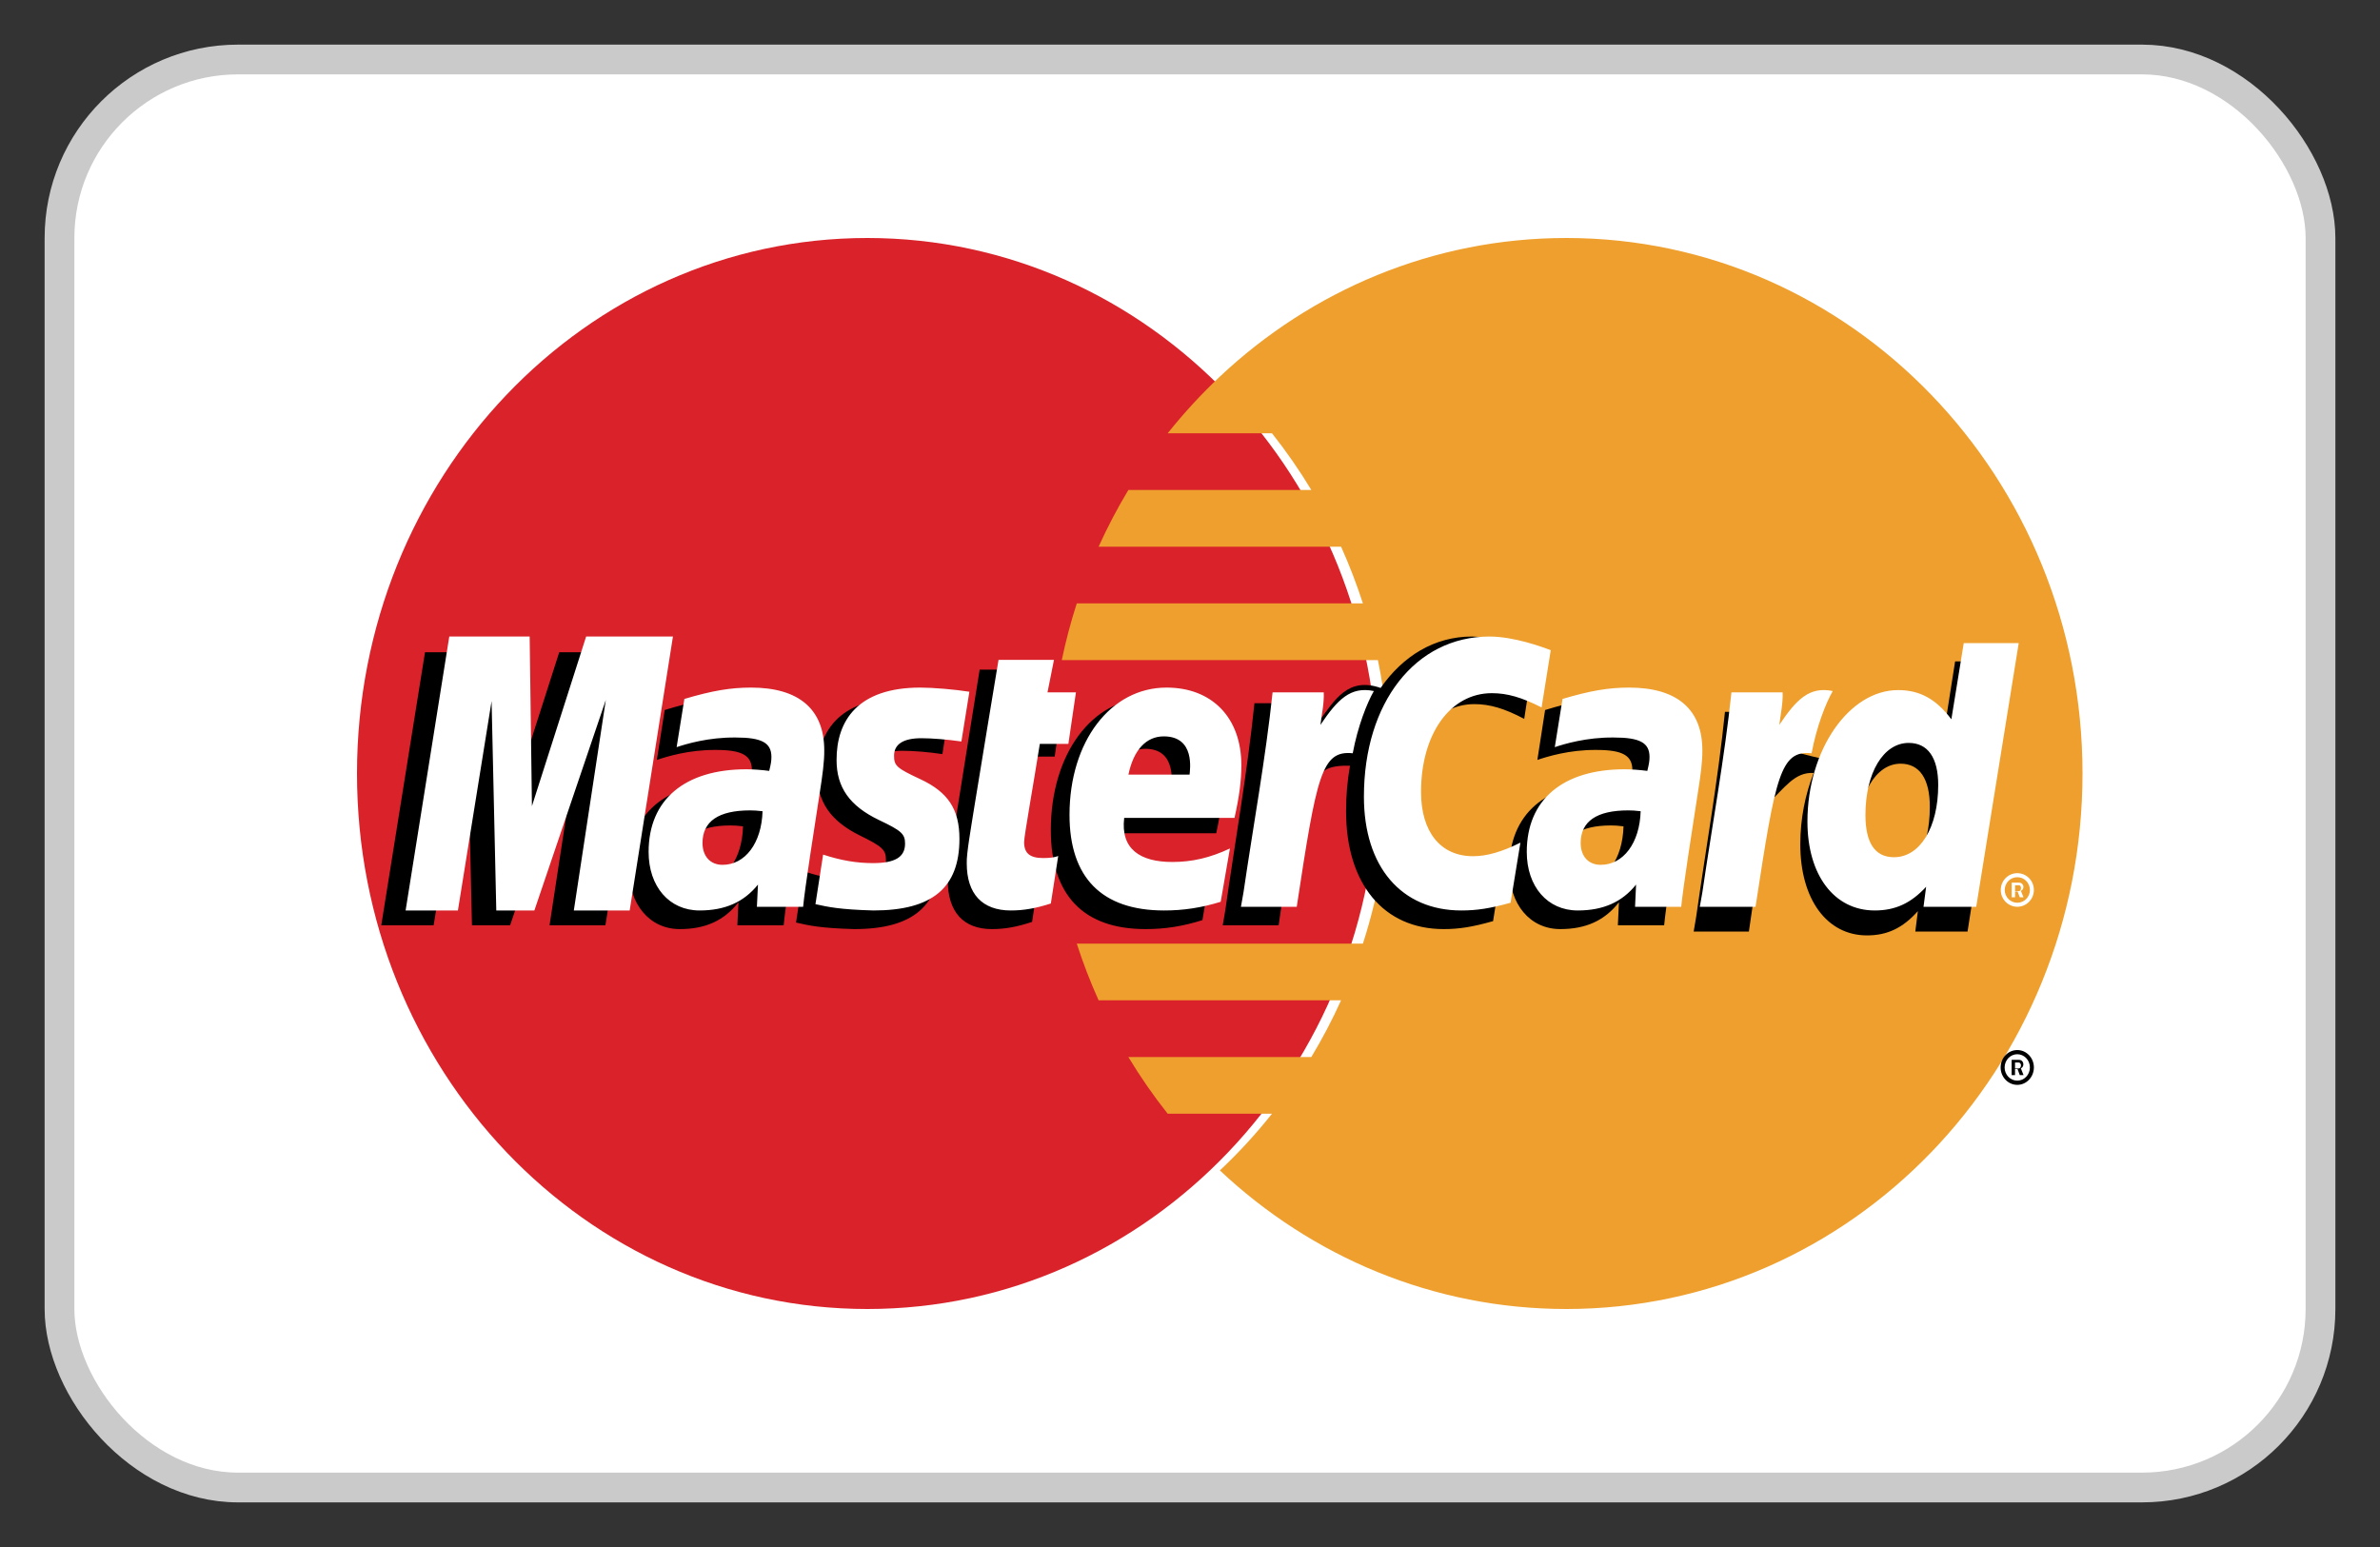 <svg width="40px" height="26px" viewBox="0 0 40 26" version="1.1" xmlns="http://www.w3.org/2000/svg"><rect x="0" y="0" width="40" height="26" fill="#333333" stroke="none"/><g stroke="none" stroke-width="1" fill="none" fill-rule="evenodd"><g transform="translate(-1085, -297)"><g transform="translate(730, 221)"><g transform="translate(19, 77)"><g id="mastercard" transform="translate(337, 0)"><rect id="Rectangle-Copy" stroke="#CACACA" stroke-width="0.5" fill="#FFFFFF" x="0" y="0" width="38" height="24" rx="3"></rect><g transform="translate(5, 3)" fill-rule="nonzero"><path d="M17.155,9 C17.155,13.971 13.314,18 8.577,18 C3.84,18 0,13.971 0,9 C0,4.03 3.84,0 8.577,0 C13.314,0 17.155,4.03 17.155,9" fill="#D9222A"></path><path d="M20.325,0 C18.083,0 16.041,0.882 14.501,2.33 C14.188,2.625 13.895,2.943 13.625,3.282 L15.378,3.282 C15.618,3.585 15.839,3.903 16.039,4.235 L12.964,4.235 C12.779,4.542 12.612,4.861 12.464,5.188 L16.539,5.188 C16.679,5.499 16.801,5.817 16.906,6.141 L12.097,6.141 C11.996,6.454 11.912,6.772 11.845,7.094 L17.158,7.094 C17.288,7.721 17.354,8.359 17.353,9 C17.353,9.999 17.196,10.961 16.906,11.859 L12.097,11.859 C12.202,12.184 12.324,12.502 12.464,12.812 L16.539,12.812 C16.391,13.14 16.224,13.458 16.039,13.765 L12.964,13.765 C13.164,14.097 13.385,14.415 13.625,14.718 L15.378,14.718 C15.109,15.057 14.816,15.376 14.502,15.671 C16.041,17.118 18.083,18 20.325,18 C25.116,18 29,13.971 29,9 C29,4.03 25.116,0 20.325,0" fill="#EE9F2D"></path><path d="M27.624,13.94 C27.624,13.779 27.749,13.648 27.904,13.648 C28.058,13.648 28.183,13.779 28.183,13.94 C28.183,14.101 28.058,14.233 27.904,14.233 C27.749,14.233 27.624,14.101 27.624,13.94 Z M27.904,14.162 C28.021,14.162 28.116,14.063 28.116,13.94 C28.116,13.818 28.021,13.718 27.904,13.718 L27.904,13.718 C27.787,13.718 27.692,13.817 27.691,13.94 L27.691,13.94 C27.691,14.063 27.786,14.162 27.904,14.162 C27.904,14.162 27.904,14.162 27.904,14.162 L27.904,14.162 Z M27.866,14.069 L27.809,14.069 L27.809,13.812 L27.912,13.812 C27.934,13.812 27.956,13.812 27.975,13.825 C27.995,13.839 28.006,13.863 28.006,13.889 C28.006,13.918 27.99,13.945 27.964,13.955 L28.009,14.069 L27.946,14.069 L27.908,13.967 L27.866,13.967 L27.866,14.069 L27.866,14.069 Z M27.866,13.957 L27.905,13.957 C27.92,13.957 27.935,13.959 27.948,13.949 C27.96,13.94 27.966,13.922 27.966,13.905 C27.966,13.889 27.959,13.874 27.949,13.865 C27.937,13.855 27.917,13.857 27.904,13.857 L27.866,13.857 L27.866,13.957 Z M6.488,9.888 C6.39,9.876 6.346,9.873 6.279,9.873 C5.746,9.873 5.477,10.064 5.477,10.441 C5.477,10.673 5.608,10.821 5.813,10.821 C6.196,10.821 6.472,10.44 6.488,9.888 L6.488,9.888 Z M7.171,11.551 L6.393,11.551 L6.411,11.164 C6.174,11.47 5.857,11.615 5.426,11.615 C4.917,11.615 4.568,11.199 4.568,10.596 C4.568,9.687 5.175,9.157 6.218,9.157 C6.324,9.157 6.461,9.167 6.6,9.186 C6.629,9.063 6.637,9.01 6.637,8.944 C6.637,8.697 6.473,8.604 6.035,8.604 C5.575,8.599 5.196,8.719 5.04,8.772 C5.05,8.71 5.171,7.933 5.171,7.933 C5.639,7.789 5.947,7.735 6.295,7.735 C7.101,7.735 7.529,8.114 7.528,8.83 C7.529,9.021 7.499,9.258 7.452,9.569 C7.37,10.11 7.195,11.268 7.171,11.551 L7.171,11.551 Z M4.175,11.551 L3.236,11.551 L3.774,8.023 L2.573,11.551 L1.932,11.551 L1.853,8.043 L1.288,11.551 L0.408,11.551 L1.143,6.962 L2.494,6.962 L2.576,9.531 L3.399,6.962 L4.902,6.962 L4.175,11.551 M21.286,9.888 C21.187,9.876 21.144,9.873 21.076,9.873 C20.544,9.873 20.274,10.064 20.274,10.441 C20.274,10.673 20.406,10.821 20.611,10.821 C20.994,10.821 21.27,10.44 21.286,9.888 L21.286,9.888 Z M21.969,11.551 L21.191,11.551 L21.209,11.164 C20.971,11.47 20.654,11.615 20.224,11.615 C19.715,11.615 19.366,11.199 19.366,10.596 C19.366,9.687 19.973,9.157 21.015,9.157 C21.122,9.157 21.258,9.167 21.398,9.186 C21.427,9.063 21.435,9.01 21.435,8.944 C21.435,8.697 21.271,8.604 20.832,8.604 C20.373,8.599 19.994,8.719 19.838,8.772 C19.848,8.71 19.968,7.933 19.968,7.933 C20.437,7.789 20.745,7.735 21.092,7.735 C21.899,7.735 22.326,8.114 22.326,8.83 C22.327,9.021 22.297,9.258 22.249,9.569 C22.168,10.11 21.993,11.268 21.969,11.551 L21.969,11.551 Z M11.346,11.494 C11.089,11.579 10.889,11.615 10.671,11.615 C10.191,11.615 9.929,11.327 9.929,10.795 C9.922,10.63 9.998,10.197 10.058,9.801 C10.112,9.452 10.465,7.254 10.465,7.254 L11.399,7.254 L11.29,7.819 L11.853,7.819 L11.726,8.716 L11.16,8.716 C11.052,9.426 10.897,10.31 10.895,10.427 C10.895,10.619 10.994,10.703 11.217,10.703 C11.324,10.703 11.407,10.692 11.47,10.668 L11.346,11.494 M14.209,11.464 C13.888,11.566 13.579,11.616 13.251,11.615 C12.205,11.614 11.661,11.043 11.661,9.95 C11.661,8.675 12.354,7.736 13.295,7.736 C14.064,7.736 14.556,8.261 14.556,9.086 C14.556,9.36 14.522,9.627 14.441,10.004 L12.582,10.004 C12.519,10.545 12.85,10.771 13.393,10.771 C13.727,10.771 14.029,10.699 14.364,10.536 L14.209,11.464 L14.209,11.464 Z M13.684,9.252 C13.689,9.174 13.783,8.585 13.25,8.585 C12.952,8.585 12.739,8.823 12.653,9.252 L13.684,9.252 L13.684,9.252 Z M7.735,8.999 C7.735,9.471 7.954,9.796 8.45,10.041 C8.831,10.228 8.89,10.283 8.89,10.452 C8.89,10.685 8.722,10.79 8.35,10.79 C8.07,10.79 7.809,10.744 7.509,10.643 C7.509,10.643 7.385,11.465 7.379,11.505 C7.593,11.554 7.783,11.599 8.357,11.615 C9.348,11.615 9.806,11.221 9.806,10.368 C9.806,9.855 9.614,9.554 9.144,9.328 C8.75,9.139 8.705,9.097 8.705,8.923 C8.705,8.721 8.861,8.618 9.164,8.618 C9.349,8.618 9.601,8.638 9.839,8.674 L9.973,7.808 C9.73,7.768 9.361,7.736 9.146,7.736 C8.095,7.736 7.732,8.31 7.735,8.999 M18.778,7.834 C19.038,7.834 19.282,7.905 19.617,8.082 L19.77,7.086 C19.633,7.029 19.148,6.698 18.738,6.698 C18.11,6.698 17.578,7.024 17.204,7.562 C16.659,7.373 16.435,7.755 16.16,8.135 L15.916,8.194 C15.935,8.069 15.952,7.945 15.946,7.819 L15.083,7.819 C14.965,8.974 14.757,10.144 14.593,11.3 L14.55,11.551 L15.49,11.551 C15.647,10.485 15.733,9.803 15.785,9.341 L16.139,9.136 C16.192,8.93 16.357,8.861 16.689,8.869 C16.645,9.121 16.622,9.378 16.623,9.634 C16.623,10.855 17.253,11.615 18.264,11.615 C18.524,11.615 18.748,11.579 19.094,11.481 L19.259,10.435 C18.948,10.595 18.693,10.671 18.461,10.671 C17.915,10.671 17.585,10.249 17.585,9.553 C17.585,8.542 18.076,7.834 18.778,7.834" fill="#000000"></path><polyline fill="#FFFFFF" points="4.583 11.302 3.644 11.302 4.182 7.763 2.981 11.302 2.341 11.302 2.262 7.783 1.696 11.302 0.817 11.302 1.551 6.698 2.902 6.698 2.94 9.548 3.851 6.698 5.31 6.698 4.583 11.302"></polyline><path d="M26.859,7.116 L26.653,8.428 C26.4,8.079 26.127,7.826 25.767,7.826 C25.299,7.826 24.872,8.197 24.593,8.744 C24.205,8.66 23.803,8.517 23.803,8.517 L23.803,8.52 C23.834,8.214 23.846,8.028 23.844,7.964 L22.991,7.964 C22.875,9.107 22.669,10.265 22.507,11.409 L22.465,11.657 L23.393,11.657 C23.519,10.805 23.615,10.097 23.685,9.535 C24.002,9.235 24.161,8.973 24.482,8.991 C24.34,9.35 24.257,9.764 24.257,10.189 C24.257,11.112 24.703,11.721 25.377,11.721 C25.718,11.721 25.979,11.598 26.233,11.313 L26.19,11.657 L27.068,11.657 L27.775,7.116 L26.859,7.116 L26.859,7.116 Z M25.698,10.804 C25.382,10.804 25.223,10.559 25.223,10.076 C25.223,9.35 25.522,8.835 25.943,8.835 C26.262,8.835 26.434,9.09 26.434,9.559 C26.434,10.291 26.131,10.804 25.698,10.804 L25.698,10.804 Z" fill="#000000"></path><path d="M6.816,9.634 C6.718,9.623 6.674,9.62 6.607,9.62 C6.076,9.62 5.807,9.804 5.807,10.168 C5.807,10.392 5.939,10.535 6.143,10.535 C6.525,10.535 6.8,10.168 6.816,9.634 L6.816,9.634 Z M7.498,11.24 L6.721,11.24 L6.739,10.867 C6.502,11.161 6.186,11.302 5.757,11.302 C5.249,11.302 4.901,10.901 4.901,10.318 C4.901,9.44 5.507,8.929 6.546,8.929 C6.652,8.929 6.789,8.938 6.928,8.956 C6.957,8.838 6.965,8.787 6.965,8.722 C6.965,8.483 6.802,8.395 6.364,8.395 C5.905,8.39 5.528,8.505 5.372,8.557 C5.382,8.497 5.502,7.747 5.502,7.747 C5.969,7.608 6.277,7.556 6.623,7.556 C7.428,7.556 7.854,7.921 7.853,8.612 C7.855,8.798 7.824,9.026 7.777,9.326 C7.696,9.848 7.521,10.968 7.498,11.24 L7.498,11.24 Z M20.063,6.928 L19.909,7.89 C19.575,7.72 19.333,7.65 19.073,7.65 C18.373,7.65 17.883,8.335 17.883,9.31 C17.883,9.983 18.212,10.39 18.757,10.39 C18.988,10.39 19.242,10.317 19.553,10.162 L19.388,11.172 C19.043,11.268 18.82,11.302 18.56,11.302 C17.552,11.302 16.923,10.568 16.923,9.389 C16.923,7.805 17.792,6.698 19.033,6.698 C19.442,6.698 19.925,6.873 20.063,6.928 M21.574,9.634 C21.476,9.623 21.433,9.62 21.365,9.62 C20.835,9.62 20.566,9.804 20.566,10.168 C20.566,10.392 20.697,10.535 20.902,10.535 C21.283,10.535 21.558,10.168 21.574,9.634 L21.574,9.634 Z M22.256,11.24 L21.48,11.24 L21.497,10.867 C21.261,11.161 20.945,11.302 20.516,11.302 C20.008,11.302 19.66,10.901 19.66,10.318 C19.66,9.44 20.265,8.929 21.305,8.929 C21.411,8.929 21.547,8.938 21.686,8.956 C21.715,8.838 21.723,8.787 21.723,8.722 C21.723,8.483 21.56,8.395 21.122,8.395 C20.664,8.39 20.286,8.505 20.131,8.557 C20.14,8.497 20.261,7.747 20.261,7.747 C20.727,7.608 21.035,7.556 21.381,7.556 C22.186,7.556 22.612,7.921 22.611,8.612 C22.613,8.798 22.583,9.026 22.535,9.326 C22.454,9.848 22.279,10.968 22.256,11.24 Z M11.661,11.185 C11.405,11.267 11.205,11.302 10.988,11.302 C10.509,11.302 10.248,11.024 10.248,10.511 C10.241,10.351 10.317,9.932 10.377,9.55 C10.43,9.213 10.782,7.09 10.782,7.09 L11.714,7.09 L11.605,7.636 L12.083,7.636 L11.956,8.502 L11.476,8.502 C11.368,9.188 11.213,10.041 11.212,10.154 C11.212,10.341 11.31,10.421 11.533,10.421 C11.639,10.421 11.722,10.411 11.785,10.387 L11.661,11.185 M14.516,11.156 C14.197,11.255 13.888,11.303 13.561,11.302 C12.518,11.301 11.975,10.75 11.975,9.695 C11.975,8.462 12.666,7.556 13.605,7.556 C14.372,7.556 14.863,8.063 14.863,8.86 C14.863,9.124 14.829,9.382 14.748,9.746 L12.894,9.746 C12.831,10.269 13.161,10.487 13.703,10.487 C14.036,10.487 14.337,10.417 14.671,10.26 L14.516,11.156 L14.516,11.156 Z M13.993,9.019 C13.998,8.944 14.092,8.376 13.559,8.376 C13.263,8.376 13.051,8.605 12.965,9.019 L13.993,9.019 Z M8.06,8.776 C8.06,9.231 8.278,9.545 8.773,9.782 C9.152,9.962 9.211,10.016 9.211,10.179 C9.211,10.404 9.044,10.506 8.673,10.506 C8.394,10.506 8.134,10.461 7.834,10.363 C7.834,10.363 7.711,11.158 7.705,11.196 C7.918,11.243 8.108,11.286 8.68,11.302 C9.669,11.302 10.125,10.921 10.125,10.098 C10.125,9.602 9.934,9.312 9.465,9.094 C9.072,8.911 9.026,8.87 9.026,8.702 C9.026,8.507 9.182,8.407 9.485,8.407 C9.669,8.407 9.92,8.428 10.158,8.462 L10.292,7.626 C10.049,7.587 9.681,7.556 9.467,7.556 C8.419,7.556 8.057,8.109 8.06,8.776 M27.214,11.24 L26.328,11.24 L26.372,10.904 C26.115,11.182 25.852,11.302 25.508,11.302 C24.827,11.302 24.377,10.708 24.377,9.807 C24.377,8.608 25.075,7.598 25.901,7.598 C26.265,7.598 26.54,7.748 26.796,8.089 L27.004,6.809 L27.928,6.809 L27.214,11.24 L27.214,11.24 Z M25.832,10.407 C26.269,10.407 26.575,9.907 26.575,9.193 C26.575,8.735 26.401,8.486 26.079,8.486 C25.654,8.486 25.352,8.988 25.352,9.697 C25.352,10.168 25.513,10.407 25.832,10.407 Z M23.1,7.636 C22.982,8.752 22.774,9.881 22.611,10.998 L22.568,11.24 L23.505,11.24 C23.841,9.036 23.922,8.606 24.447,8.66 C24.531,8.209 24.687,7.814 24.803,7.614 C24.41,7.532 24.191,7.756 23.904,8.183 C23.927,7.998 23.968,7.819 23.96,7.636 L23.1,7.636 M15.388,7.636 C15.27,8.752 15.062,9.881 14.899,10.998 L14.856,11.24 L15.794,11.24 C16.129,9.036 16.21,8.606 16.735,8.66 C16.819,8.209 16.975,7.814 17.09,7.614 C16.698,7.532 16.479,7.756 16.192,8.183 C16.215,7.998 16.256,7.819 16.248,7.636 L15.388,7.636 M27.626,10.958 C27.626,10.802 27.75,10.675 27.904,10.675 L27.904,10.675 C28.058,10.675 28.183,10.801 28.183,10.957 L28.183,10.958 C28.183,11.113 28.058,11.24 27.904,11.24 C27.751,11.24 27.626,11.113 27.626,10.958 L27.626,10.958 Z M27.904,11.172 C28.021,11.172 28.116,11.076 28.116,10.958 L28.116,10.958 C28.116,10.839 28.022,10.743 27.905,10.743 L27.904,10.743 C27.787,10.743 27.693,10.839 27.693,10.958 C27.693,11.076 27.788,11.172 27.904,11.172 Z M27.867,11.081 L27.81,11.081 L27.81,10.834 L27.913,10.834 C27.935,10.834 27.957,10.834 27.975,10.846 C27.996,10.86 28.007,10.883 28.007,10.908 C28.007,10.936 27.991,10.962 27.964,10.972 L28.009,11.081 L27.946,11.081 L27.909,10.983 L27.867,10.983 L27.867,11.081 Z M27.867,10.977 L27.906,10.977 C27.92,10.977 27.936,10.979 27.949,10.97 C27.961,10.96 27.967,10.942 27.967,10.925 C27.966,10.908 27.96,10.893 27.95,10.884 C27.937,10.875 27.917,10.878 27.904,10.878 L27.867,10.878 L27.867,10.977 L27.867,10.977 Z" fill="#FFFFFF"></path></g></g></g></g></g></g></svg>